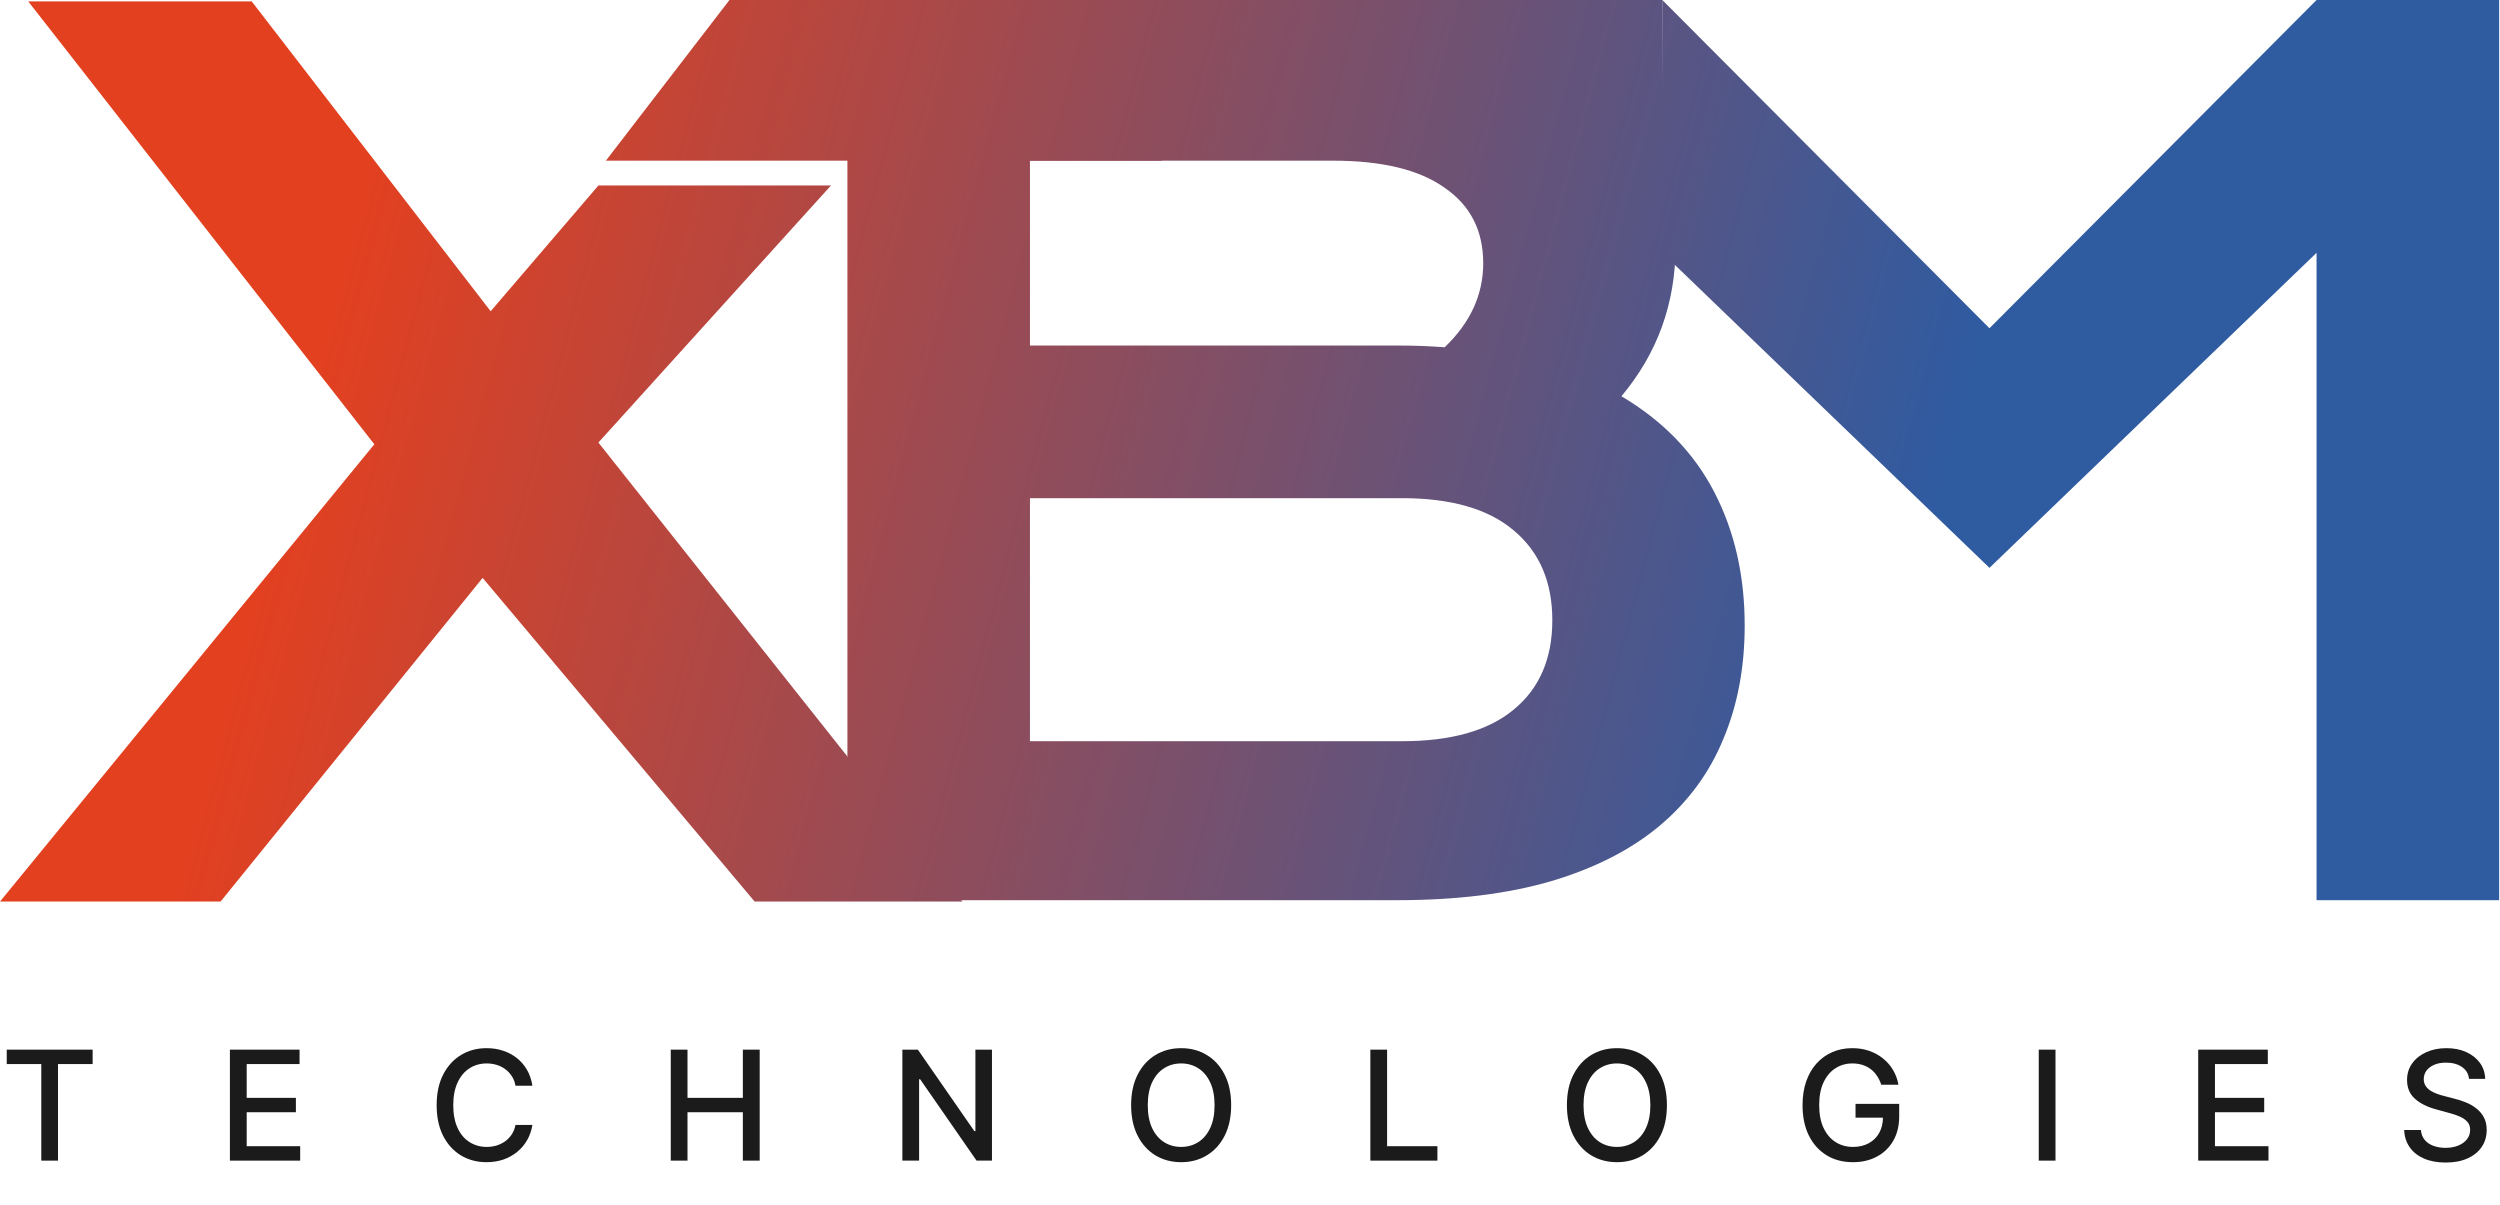 <svg width="56" height="27" viewBox="0 0 56 27" fill="none" xmlns="http://www.w3.org/2000/svg">
<g clip-path="url(#clip0_651_4697)">
<path d="M8.385 9.952L0.632 0.031H5.638L10.991 6.972L13.404 4.155H18.614L13.404 9.913L21.559 20.195H16.904L10.811 12.945L4.941 20.195H0L8.385 9.952Z" fill="url(#paint0_linear_651_4697)"/>
<path d="M37.236 0L44.564 7.353L51.891 0H55.981V20.164H51.891V5.663L44.564 12.72L37.236 5.663V0Z" fill="url(#paint1_linear_651_4697)"/>
<path d="M29.125 0H37.237L37.277 5.702L29.277 2.553L29.125 0Z" fill="url(#paint2_linear_651_4697)"/>
<path d="M18.982 0H29.754C31.07 0 32.213 0.142 33.185 0.426C34.166 0.701 34.978 1.084 35.623 1.574C36.269 2.064 36.746 2.649 37.055 3.328C37.374 3.999 37.533 4.726 37.533 5.509C37.533 6.79 37.129 7.912 36.32 8.876C37.249 9.426 37.941 10.14 38.397 11.017C38.853 11.894 39.081 12.892 39.081 14.01C39.081 14.948 38.922 15.795 38.603 16.552C38.294 17.308 37.817 17.958 37.172 18.5C36.535 19.033 35.727 19.446 34.746 19.738C33.774 20.022 32.626 20.164 31.302 20.164H18.982V0ZM31.328 7.74C31.68 7.74 32.024 7.753 32.36 7.779C32.936 7.229 33.224 6.601 33.224 5.896C33.224 5.165 32.936 4.601 32.36 4.206C31.792 3.801 30.958 3.599 29.857 3.599H23.071V7.74H31.328ZM31.405 16.603C32.506 16.603 33.34 16.367 33.908 15.894C34.484 15.421 34.772 14.754 34.772 13.894C34.772 13.034 34.484 12.363 33.908 11.882C33.34 11.4 32.506 11.159 31.405 11.159H23.071V16.603H31.405Z" fill="url(#paint3_linear_651_4697)"/>
<path d="M16.34 0H26.027V3.599H13.572L16.34 0Z" fill="url(#paint4_linear_651_4697)"/>
<path d="M31.404 2.376L27.285 0L33.765 2.139L31.404 2.376Z" fill="url(#paint5_linear_651_4697)"/>
<path d="M0.151 23.835V23.512H2.075V23.835H1.299V25.998H0.925V23.835H0.151Z" fill="#1B1B1B"/>
<path d="M5.15 25.998V23.512H6.71V23.835H5.526V24.592H6.628V24.914H5.526V25.675H6.724V25.998H5.15Z" fill="#1B1B1B"/>
<path d="M11.926 24.321H11.547C11.533 24.24 11.506 24.169 11.466 24.108C11.426 24.046 11.378 23.994 11.32 23.951C11.263 23.908 11.198 23.876 11.127 23.854C11.057 23.832 10.982 23.821 10.903 23.821C10.759 23.821 10.631 23.857 10.518 23.929C10.405 24.001 10.316 24.107 10.251 24.246C10.186 24.385 10.153 24.555 10.153 24.756C10.153 24.958 10.186 25.129 10.251 25.268C10.316 25.408 10.406 25.513 10.519 25.584C10.632 25.655 10.76 25.691 10.901 25.691C10.98 25.691 11.054 25.68 11.125 25.659C11.196 25.637 11.261 25.605 11.318 25.563C11.375 25.521 11.424 25.47 11.464 25.409C11.504 25.348 11.532 25.277 11.547 25.198L11.926 25.199C11.906 25.321 11.867 25.434 11.809 25.537C11.751 25.639 11.677 25.727 11.586 25.801C11.496 25.875 11.394 25.932 11.278 25.973C11.162 26.013 11.036 26.033 10.899 26.033C10.684 26.033 10.492 25.982 10.323 25.88C10.155 25.777 10.022 25.631 9.925 25.44C9.829 25.248 9.781 25.021 9.781 24.756C9.781 24.49 9.829 24.262 9.926 24.072C10.024 23.881 10.156 23.735 10.325 23.633C10.493 23.53 10.684 23.479 10.899 23.479C11.031 23.479 11.154 23.497 11.268 23.536C11.383 23.573 11.486 23.628 11.578 23.701C11.669 23.773 11.745 23.861 11.805 23.965C11.865 24.069 11.905 24.188 11.926 24.321Z" fill="#1B1B1B"/>
<path d="M15.025 25.998V23.512H15.4V24.592H16.64V23.512H17.017V25.998H16.64V24.914H15.4V25.998H15.025Z" fill="#1B1B1B"/>
<path d="M22.22 23.512V25.998H21.875L20.611 24.175H20.588V25.998H20.213V23.512H20.56L21.826 25.338H21.849V23.512H22.22Z" fill="#1B1B1B"/>
<path d="M27.578 24.756C27.578 25.021 27.529 25.25 27.432 25.441C27.335 25.631 27.202 25.777 27.033 25.88C26.864 25.982 26.673 26.033 26.458 26.033C26.243 26.033 26.051 25.982 25.881 25.88C25.713 25.777 25.58 25.631 25.483 25.44C25.386 25.248 25.337 25.021 25.337 24.756C25.337 24.49 25.386 24.262 25.483 24.072C25.58 23.881 25.713 23.735 25.881 23.633C26.051 23.53 26.243 23.479 26.458 23.479C26.673 23.479 26.864 23.53 27.033 23.633C27.202 23.735 27.335 23.881 27.432 24.072C27.529 24.262 27.578 24.49 27.578 24.756ZM27.206 24.756C27.206 24.553 27.174 24.383 27.108 24.245C27.043 24.105 26.954 24 26.841 23.929C26.728 23.857 26.601 23.821 26.458 23.821C26.315 23.821 26.187 23.857 26.075 23.929C25.962 24 25.873 24.105 25.807 24.245C25.743 24.383 25.71 24.553 25.71 24.756C25.71 24.958 25.743 25.129 25.807 25.268C25.873 25.407 25.962 25.512 26.075 25.584C26.187 25.655 26.315 25.691 26.458 25.691C26.601 25.691 26.728 25.655 26.841 25.584C26.954 25.512 27.043 25.407 27.108 25.268C27.174 25.129 27.206 24.958 27.206 24.756Z" fill="#1B1B1B"/>
<path d="M30.696 25.998V23.512H31.071V25.675H32.198V25.998H30.696Z" fill="#1B1B1B"/>
<path d="M37.339 24.756C37.339 25.021 37.291 25.25 37.193 25.441C37.096 25.631 36.963 25.777 36.794 25.88C36.626 25.982 36.434 26.033 36.219 26.033C36.004 26.033 35.812 25.982 35.643 25.88C35.474 25.777 35.342 25.631 35.245 25.44C35.147 25.248 35.099 25.021 35.099 24.756C35.099 24.49 35.147 24.262 35.245 24.072C35.342 23.881 35.474 23.735 35.643 23.633C35.812 23.53 36.004 23.479 36.219 23.479C36.434 23.479 36.626 23.53 36.794 23.633C36.963 23.735 37.096 23.881 37.193 24.072C37.291 24.262 37.339 24.49 37.339 24.756ZM36.968 24.756C36.968 24.553 36.935 24.383 36.869 24.245C36.804 24.105 36.715 24 36.602 23.929C36.489 23.857 36.362 23.821 36.219 23.821C36.076 23.821 35.948 23.857 35.836 23.929C35.723 24 35.634 24.105 35.569 24.245C35.504 24.383 35.471 24.553 35.471 24.756C35.471 24.958 35.504 25.129 35.569 25.268C35.634 25.407 35.723 25.512 35.836 25.584C35.948 25.655 36.076 25.691 36.219 25.691C36.362 25.691 36.489 25.655 36.602 25.584C36.715 25.512 36.804 25.407 36.869 25.268C36.935 25.129 36.968 24.958 36.968 24.756Z" fill="#1B1B1B"/>
<path d="M42.14 24.298C42.116 24.224 42.085 24.159 42.045 24.1C42.006 24.041 41.96 23.991 41.906 23.95C41.851 23.908 41.789 23.876 41.72 23.854C41.651 23.832 41.575 23.821 41.493 23.821C41.353 23.821 41.226 23.857 41.114 23.929C41.001 24.001 40.912 24.107 40.847 24.246C40.782 24.384 40.75 24.554 40.75 24.755C40.75 24.956 40.782 25.127 40.848 25.266C40.914 25.405 41.003 25.511 41.118 25.583C41.232 25.655 41.362 25.691 41.507 25.691C41.642 25.691 41.76 25.663 41.86 25.608C41.962 25.553 42.04 25.476 42.095 25.375C42.151 25.274 42.179 25.155 42.179 25.018L42.276 25.036H41.564V24.727H42.542V25.01C42.542 25.219 42.497 25.4 42.408 25.554C42.32 25.707 42.198 25.825 42.042 25.908C41.886 25.992 41.708 26.033 41.507 26.033C41.282 26.033 41.085 25.982 40.915 25.878C40.746 25.774 40.614 25.627 40.519 25.437C40.424 25.246 40.377 25.019 40.377 24.757C40.377 24.559 40.404 24.381 40.459 24.223C40.514 24.065 40.592 23.931 40.691 23.821C40.792 23.71 40.91 23.625 41.045 23.567C41.18 23.508 41.329 23.479 41.49 23.479C41.625 23.479 41.75 23.498 41.866 23.538C41.982 23.578 42.086 23.634 42.176 23.707C42.268 23.78 42.344 23.866 42.403 23.967C42.463 24.066 42.504 24.177 42.525 24.298H42.14Z" fill="#1B1B1B"/>
<path d="M46.043 23.512V25.998H45.668V23.512H46.043Z" fill="#1B1B1B"/>
<path d="M49.24 25.998V23.512H50.799V23.835H49.615V24.592H50.718V24.914H49.615V25.675H50.814V25.998H49.24Z" fill="#1B1B1B"/>
<path d="M55.306 24.166C55.294 24.051 55.24 23.962 55.146 23.899C55.052 23.835 54.934 23.803 54.792 23.803C54.69 23.803 54.601 23.819 54.527 23.851C54.452 23.883 54.394 23.927 54.353 23.982C54.313 24.038 54.292 24.1 54.292 24.171C54.292 24.23 54.306 24.281 54.334 24.324C54.362 24.366 54.399 24.403 54.444 24.432C54.49 24.46 54.54 24.484 54.592 24.503C54.645 24.522 54.696 24.537 54.744 24.549L54.987 24.613C55.066 24.632 55.148 24.658 55.231 24.692C55.314 24.725 55.392 24.768 55.463 24.823C55.534 24.877 55.592 24.944 55.636 25.024C55.68 25.104 55.702 25.2 55.702 25.312C55.702 25.453 55.666 25.578 55.593 25.687C55.521 25.797 55.416 25.883 55.278 25.946C55.142 26.009 54.976 26.041 54.782 26.041C54.596 26.041 54.434 26.011 54.298 25.952C54.162 25.893 54.056 25.809 53.979 25.701C53.902 25.591 53.86 25.462 53.852 25.312H54.228C54.236 25.402 54.264 25.477 54.316 25.537C54.367 25.596 54.433 25.64 54.514 25.669C54.594 25.697 54.683 25.712 54.78 25.712C54.886 25.712 54.98 25.695 55.062 25.662C55.146 25.628 55.211 25.581 55.259 25.521C55.307 25.46 55.331 25.389 55.331 25.308C55.331 25.235 55.31 25.174 55.268 25.128C55.226 25.081 55.17 25.042 55.099 25.011C55.028 24.98 54.949 24.953 54.86 24.93L54.566 24.849C54.366 24.795 54.209 24.715 54.092 24.61C53.976 24.505 53.918 24.366 53.918 24.192C53.918 24.049 53.957 23.924 54.035 23.817C54.113 23.71 54.218 23.627 54.351 23.568C54.484 23.508 54.633 23.479 54.8 23.479C54.968 23.479 55.117 23.508 55.246 23.567C55.375 23.626 55.477 23.708 55.552 23.811C55.626 23.914 55.665 24.032 55.668 24.166H55.306Z" fill="#1B1B1B"/>
</g>
<defs>
<linearGradient id="paint0_linear_651_4697" x1="7.234" y1="7.204" x2="42.068" y2="16.507" gradientUnits="userSpaceOnUse">
<stop stop-color="#E3401F"/>
<stop offset="1" stop-color="#2F5BA1"/>
</linearGradient>
<linearGradient id="paint1_linear_651_4697" x1="7.234" y1="7.204" x2="42.068" y2="16.508" gradientUnits="userSpaceOnUse">
<stop stop-color="#E3401F"/>
<stop offset="1" stop-color="#2F5BA1"/>
</linearGradient>
<linearGradient id="paint2_linear_651_4697" x1="7.234" y1="7.204" x2="42.068" y2="16.508" gradientUnits="userSpaceOnUse">
<stop stop-color="#E3401F"/>
<stop offset="1" stop-color="#2F5BA1"/>
</linearGradient>
<linearGradient id="paint3_linear_651_4697" x1="7.234" y1="7.204" x2="42.068" y2="16.508" gradientUnits="userSpaceOnUse">
<stop stop-color="#E3401F"/>
<stop offset="1" stop-color="#2F5BA1"/>
</linearGradient>
<linearGradient id="paint4_linear_651_4697" x1="7.234" y1="7.204" x2="42.068" y2="16.508" gradientUnits="userSpaceOnUse">
<stop stop-color="#E3401F"/>
<stop offset="1" stop-color="#2F5BA1"/>
</linearGradient>
<linearGradient id="paint5_linear_651_4697" x1="7.234" y1="7.204" x2="42.068" y2="16.508" gradientUnits="userSpaceOnUse">
<stop stop-color="#E3401F"/>
<stop offset="1" stop-color="#2F5BA1"/>
</linearGradient>
<clipPath id="clip0_651_4697">
<rect width="56" height="26.4" fill="white"/>
</clipPath>
</defs>
</svg>
